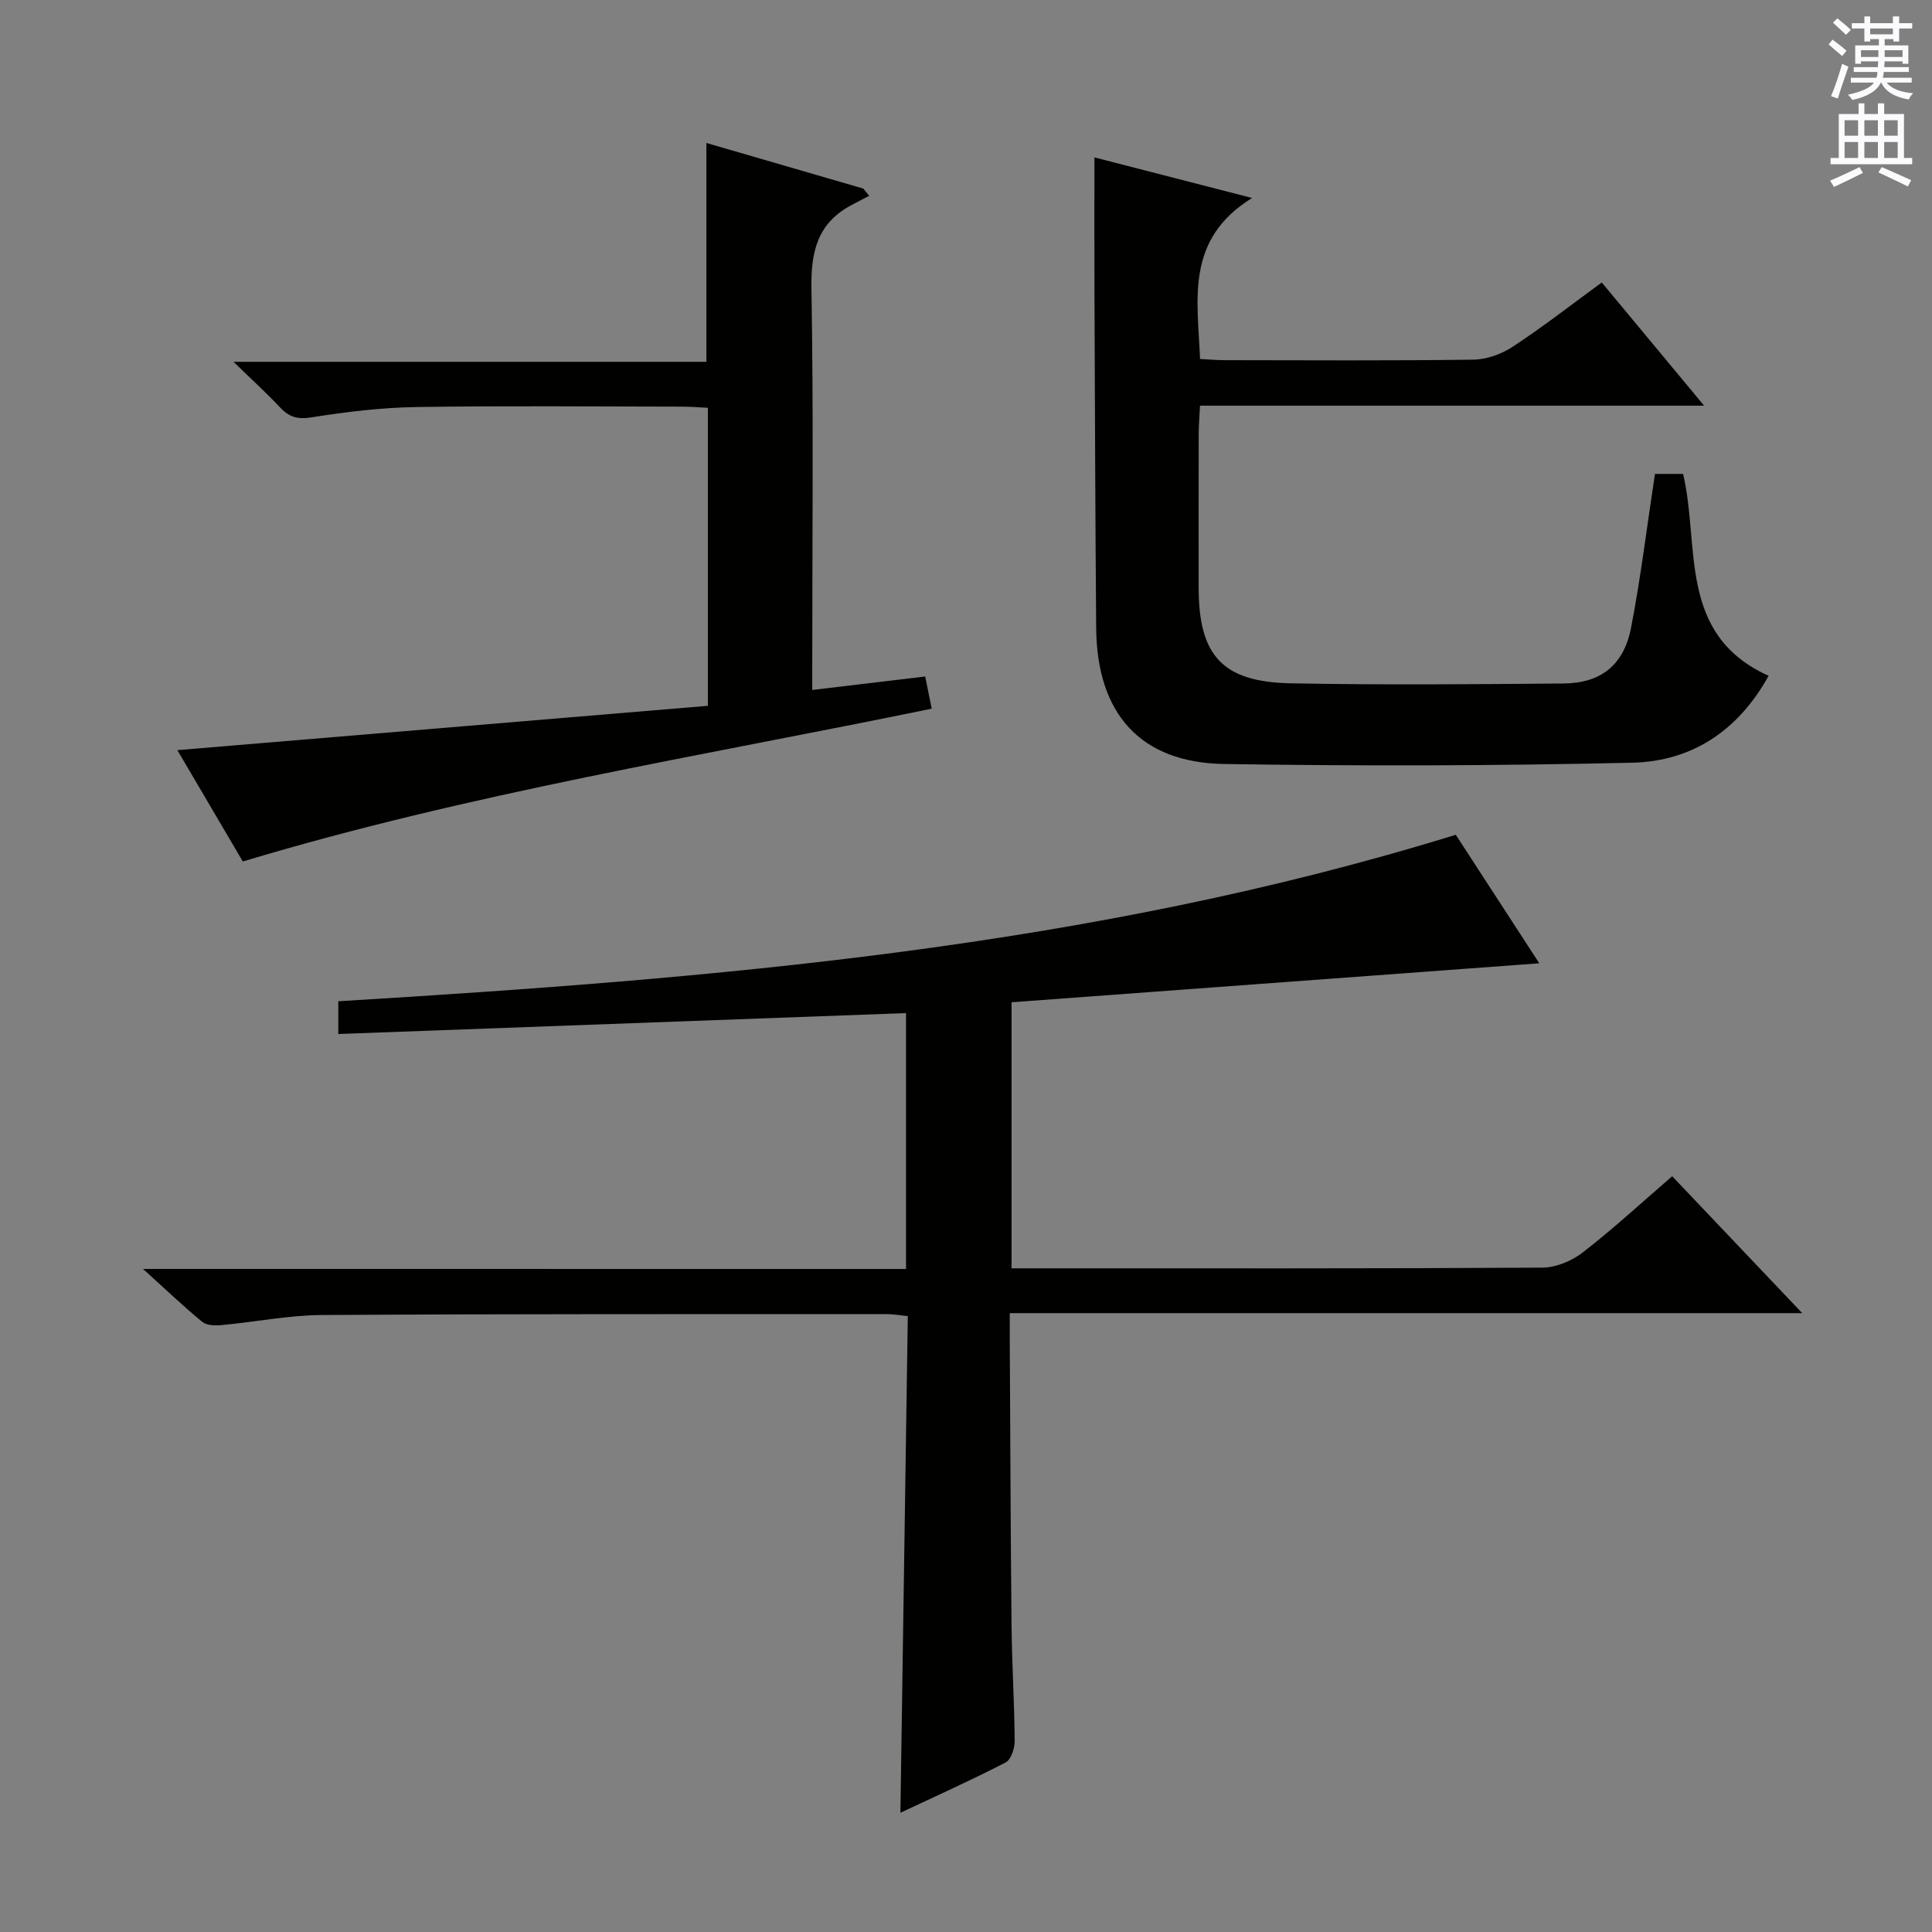 <svg enable-background="new 0 0 400 400" viewBox="0 0 400 400" xmlns="http://www.w3.org/2000/svg"><rect x="0" y="0" width="400" height="400" fill="#808080" stroke="none"/><g fill="#010100"><path d="m187.58 262.73c0-18.07 0-35.32 0-52.98-39.17 1.44-78.13 2.88-117.54 4.33 0-2.35 0-4.41 0-6.78 77.77-4.72 155.47-11.02 231.36-34.47 2.55 3.93 5.52 8.49 8.48 13.05s5.92 9.12 8.81 13.56c-36.51 2.7-72.74 5.37-109.26 8.07v55.08h5.43c34.83 0 69.66.07 104.48-.14 2.82-.02 6.09-1.39 8.36-3.15 6.29-4.87 12.15-10.29 18.51-15.77 8.89 9.36 17.52 18.45 26.92 28.34-55.16 0-109.21 0-164.07 0 0 2.02-.01 3.6 0 5.18.11 19.83.17 39.65.37 59.48.08 7.98.59 15.96.65 23.94.01 1.52-.76 3.85-1.88 4.43-7.04 3.64-14.28 6.88-21.78 10.41.51-34.52 1.02-68.52 1.53-102.82-1.77-.18-3.04-.42-4.3-.42-38.99.02-77.99-.05-116.98.19-6.94.04-13.86 1.45-20.81 2.09-1.32.12-3.07.08-3.98-.67-3.83-3.14-7.42-6.58-12.27-10.96 53.5.01 105.61.01 157.97.01z"/><path d="m226.59 32.59c10.13 2.61 20.46 5.27 32.64 8.4-13.91 8.6-11.26 21.02-10.77 33.33 1.86.1 3.48.25 5.11.25 17.16.02 34.33.13 51.49-.11 2.75-.04 5.83-1.15 8.16-2.69 6.22-4.09 12.11-8.68 18.41-13.29 6.99 8.41 13.73 16.53 21.19 25.51-35.36 0-69.58 0-104.37 0-.11 2.2-.26 3.96-.27 5.71-.02 10.66-.02 21.33-.01 31.99.01 14.02 4.9 19.5 19.02 19.78 18.82.37 37.66.2 56.49.04 7.78-.06 12.53-3.81 14.03-11.61 2-10.4 3.28-20.95 4.93-31.78h5.83c3.53 14.97-1.25 33.23 17.7 41.8-6.3 11.38-15.9 17.71-28.22 17.99-28.14.65-56.31.71-84.46.27-17.4-.27-26.4-10.41-26.54-28.19-.18-22.99-.26-45.98-.35-68.97-.04-9.25-.01-18.53-.01-28.43z"/><path d="m146.56 146.13c0-20.93 0-41.02 0-61.7-1.81-.09-3.56-.24-5.32-.24-18.32-.02-36.65-.2-54.97.08-7.28.11-14.59 1-21.79 2.14-2.89.46-4.63-.06-6.5-2.06-2.72-2.91-5.68-5.59-9.63-9.44h97.9c0-15.43 0-30.08 0-45.31 10.93 3.17 21.71 6.31 32.48 9.44l1.23 1.5c-1.31.69-2.63 1.35-3.93 2.06-6.81 3.74-8.15 9.57-8.03 17.05.44 25.81.17 51.63.17 77.45v5.75c8.14-.97 15.64-1.86 23.38-2.79.48 2.38.9 4.43 1.35 6.66-47.59 9.81-95.46 17.45-142.63 31.64-4.38-7.46-8.94-15.2-13.55-23.05 36.83-3.08 73.05-6.11 109.84-9.18z"/></g><path d="m378.6 9.2.8-1c.9.7 1.9 1.4 2.9 2.3l-.9 1.1c-1.1-.9-2-1.7-2.8-2.4zm.5 10.7c.9-2.1 1.6-4.3 2.3-6.7.4.2.8.4 1.3.6-.7 2.1-1.5 4.3-2.2 6.6zm.4-15.2.9-.9c1 .8 2 1.6 2.8 2.4l-1 1c-1-.9-1.9-1.8-2.7-2.5zm12.5-1.3h1.2v1.4h2.7v1.1h-2.7v2.7h-1.2v-.5h-1.8v1.3h4.9v3.8h-1.2v-.5h-3.7c0 .4-.1.9-.1 1.2h5.1v1h-5.2c0 .5-.1.9-.2 1.2h6v1h-5.2c1.1 1.3 2.9 2 5.5 2.2-.4.4-.7.8-.9 1.3-2.9-.5-4.8-1.6-5.7-3.5h-.1c-.8 1.7-2.7 2.9-5.9 3.6-.2-.4-.6-.8-.9-1.1 2.8-.6 4.6-1.4 5.4-2.5h-4.8v-1h5.3c.1-.3.2-.7.2-1.2h-4.9v-1h5c0-.4 0-.8.1-1.2h-3.6v.5h-1.2v-3.8h4.9v-1.3h-1.8v.5h-1.2v-2.7h-2.6v-1.1h2.6v-1.4h1.2v1.4h4.7v-1.4zm-6.7 8.4h3.6c0-.4 0-.9 0-1.4h-3.6zm1.9-4.7h4.7v-1.2h-4.7zm6.7 3.3h-3.7v1.4h3.7z" fill="#fbfafc"/><path d="m384.7 21.4h1.3v2.2h2.8v-2.2h1.3v2.2h4.1v9.1h1.7v1.3h-16.9v-1.3h1.7v-9.1h4.1v-2.2zm.3 13.2.7 1.2c-1.8.9-3.8 1.9-6 2.9-.2-.4-.5-.8-.8-1.3 2.4-1 4.4-2 6.1-2.8zm-3.1-6.5h2.8v-3.2h-2.8zm0 4.6h2.8v-3.3h-2.8zm4.1-4.6h2.8v-3.2h-2.8zm0 4.6h2.8v-3.3h-2.8zm3.6 1.9c2.1.9 4.1 1.8 6.1 2.7l-.7 1.3c-2.2-1.1-4.2-2-6.1-2.9zm3.3-9.7h-2.8v3.2h2.8zm-2.8 7.8h2.8v-3.3h-2.8z" fill="#fbfafc"/></svg>
